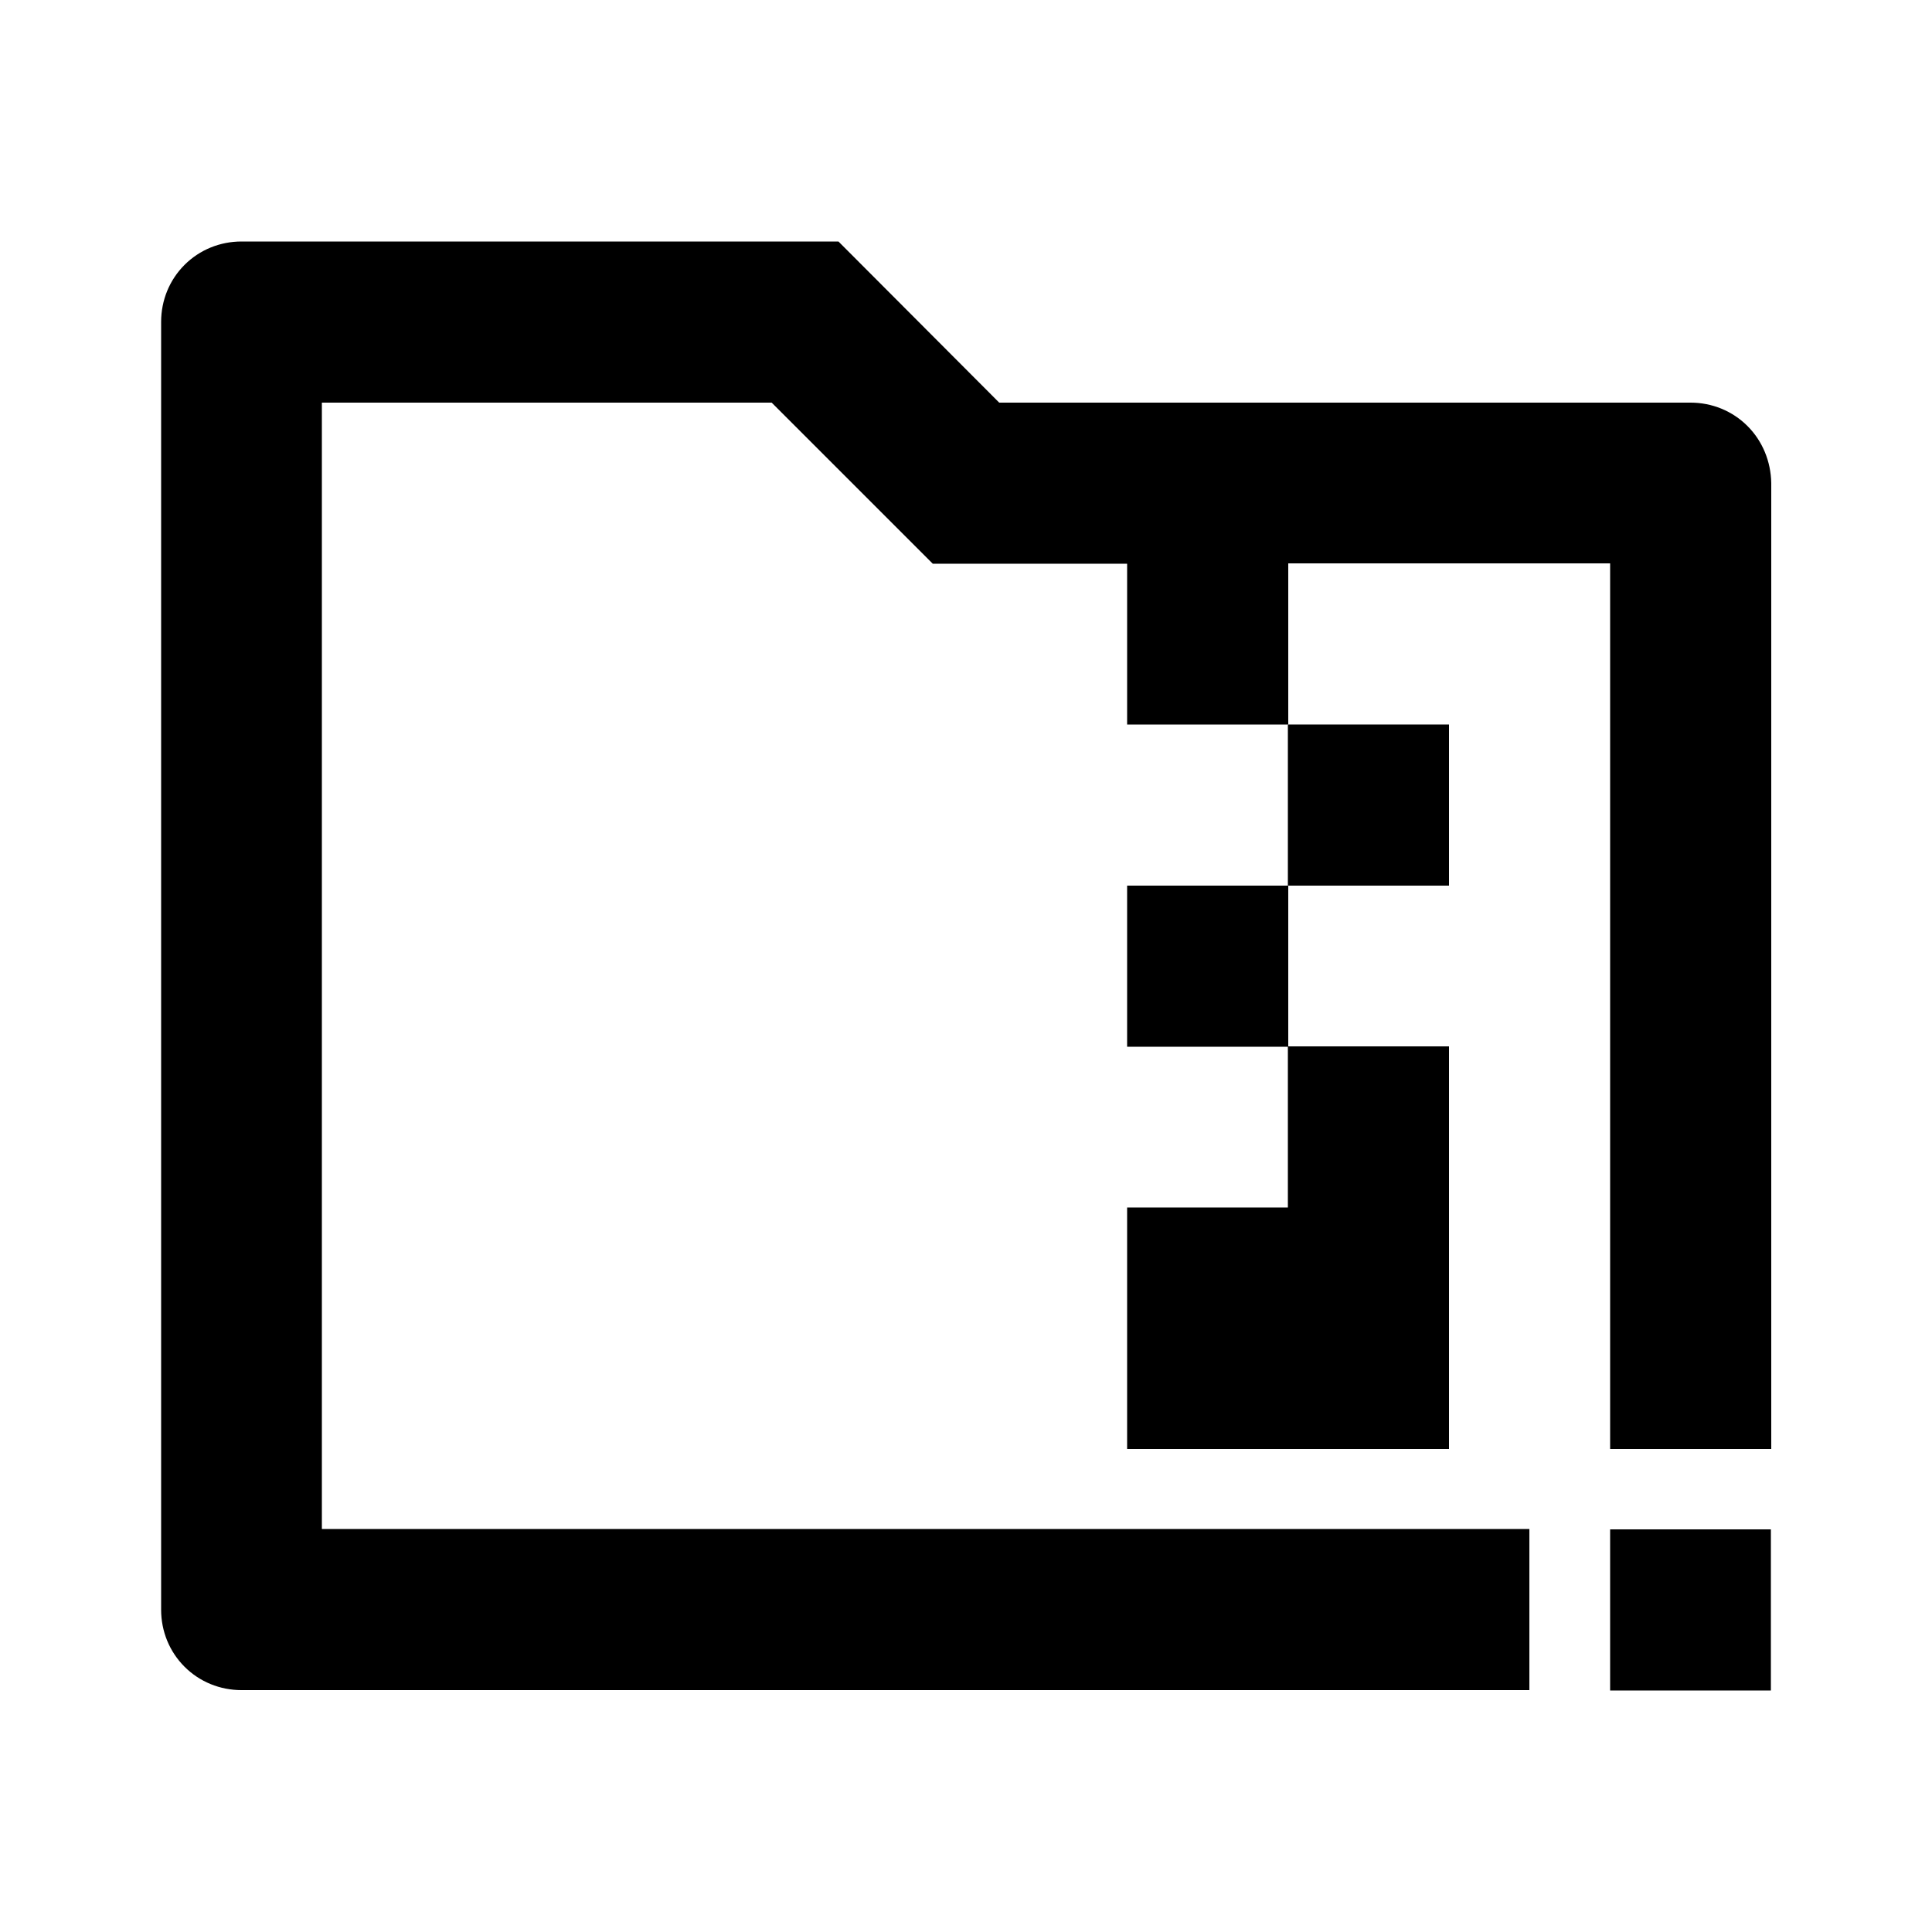 <?xml version="1.0" encoding="utf-8"?>
<!-- Generator: Adobe Illustrator 25.4.1, SVG Export Plug-In . SVG Version: 6.00 Build 0)  -->
<svg version="1.1" id="Layer_1" xmlns="http://www.w3.org/2000/svg" xmlns:xlink="http://www.w3.org/1999/xlink" x="0px" y="0px"
	 viewBox="0 0 512 512" enable-background="new 0 0 512 512" xml:space="preserve">
<g>
	<rect x="341.3" y="192" width="42.7" height="42.7"/>
	<polygon points="298.7,320 298.7,384 384,384 384,277.3 341.3,277.3 341.3,320 	"/>
	<rect x="298.7" y="234.7" width="42.7" height="42.7"/>
	<path d="M463.1,112.9c-4-4-9.4-6.2-15.1-6.2H264.8L222.2,64H64c-5.7,0-11.1,2.2-15.1,6.2c-4,4-6.2,9.4-6.2,15.1v341.3
		c0,5.7,2.2,11.1,6.2,15.1c4,4,9.4,6.2,15.1,6.2h341.3v-42.7h-320V106.7h119.2l42.7,42.7h51.5V192h42.7v-42.7h85.3V384h42.7V128
		C469.3,122.3,467.1,116.9,463.1,112.9z"/>
	<polygon points="426.7,448 448,448 448,448 469.3,448 469.3,426.7 469.3,426.7 469.3,405.3 426.7,405.3 	"/>
</g>
</svg>
